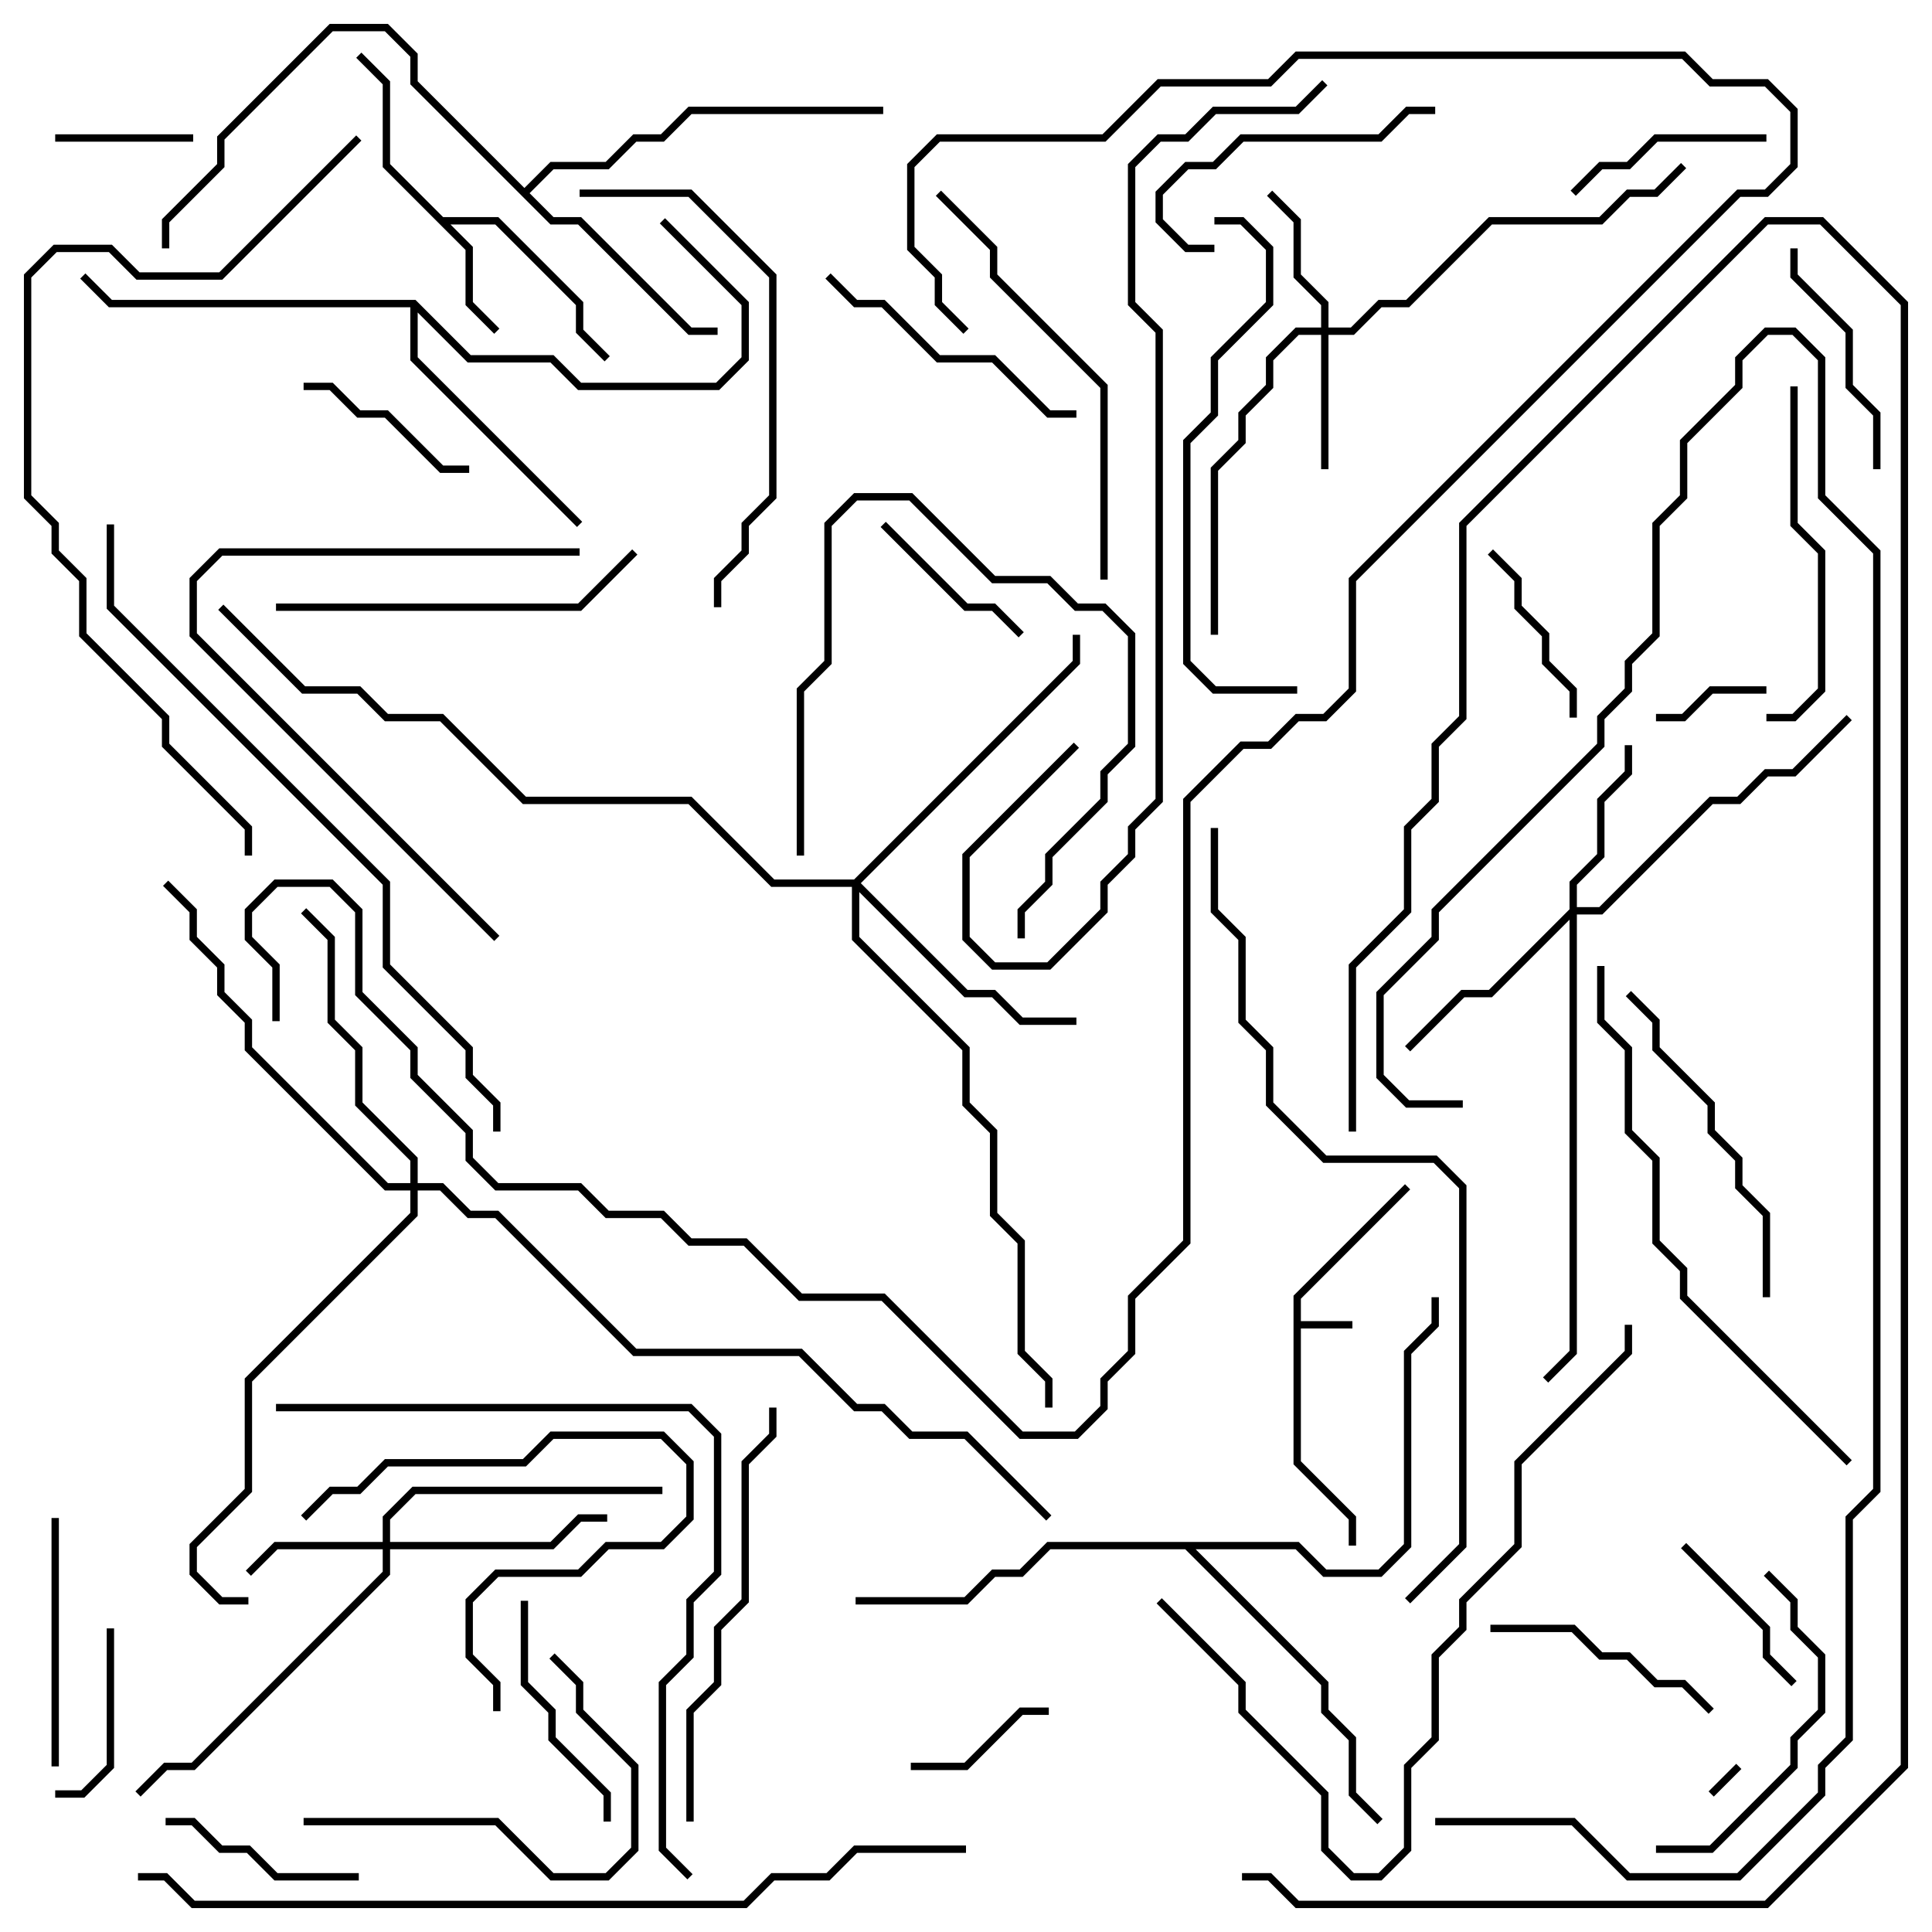 <svg version="1.1" width="105" height="105" xmlns="http://www.w3.org/2000/svg"><path d="M70.3,70.417L76.359,64.359L76.641,64.641L70.7,70.583L70.7,71.8L73.5,71.8L73.5,72.2L70.7,72.2L70.7,79.417L73.7,82.417L73.7,84L73.3,84L73.3,82.583L70.3,79.583z" stroke="none"/><path d="M24.083,11.8L27.083,11.8L31.7,16.417L31.7,17.917L33.141,19.359L32.859,19.641L31.3,18.083L31.3,16.583L26.917,12.2L24.483,12.2L25.7,13.417L25.7,16.417L27.141,17.859L26.859,18.141L25.3,16.583L25.3,13.583L20.8,9.083L20.8,4.583L19.359,3.141L19.641,2.859L21.2,4.417L21.2,8.917z" stroke="none"/><path d="M28.5,10.217L29.917,8.8L32.917,8.8L34.417,7.3L35.917,7.3L37.417,5.8L48,5.8L48,6.2L37.583,6.2L36.083,7.7L34.583,7.7L33.083,9.2L30.083,9.2L28.783,10.5L30.083,11.8L31.583,11.8L37.583,17.8L39,17.8L39,18.2L37.417,18.2L31.417,12.2L29.917,12.2L22.3,4.583L22.3,3.083L20.917,1.7L18.083,1.7L12.2,7.583L12.2,9.083L9.2,12.083L9.2,13.5L8.8,13.5L8.8,11.917L11.8,8.917L11.8,7.417L17.917,1.3L21.083,1.3L22.7,2.917L22.7,4.417z" stroke="none"/><path d="M22.583,16.3L25.583,19.3L30.083,19.3L31.583,20.8L38.917,20.8L40.3,19.417L40.3,16.583L35.859,12.141L36.141,11.859L40.7,16.417L40.7,19.583L39.083,21.2L31.417,21.2L29.917,19.7L25.417,19.7L22.7,16.983L22.7,19.417L31.641,28.359L31.359,28.641L22.3,19.583L22.3,16.7L5.917,16.7L4.359,15.141L4.641,14.859L6.083,16.3z" stroke="none"/><path d="M70.583,83.8L72.083,85.3L74.917,85.3L76.3,83.917L76.3,73.417L77.8,71.917L77.8,70.5L78.2,70.5L78.2,72.083L76.7,73.583L76.7,84.083L75.083,85.7L71.917,85.7L70.417,84.2L64.983,84.2L72.2,91.417L72.2,92.917L73.7,94.417L73.7,97.417L75.141,98.859L74.859,99.141L73.3,97.583L73.3,94.583L71.8,93.083L71.8,91.583L64.417,84.2L57.083,84.2L55.583,85.7L54.083,85.7L52.583,87.2L46.5,87.2L46.5,86.8L52.417,86.8L53.917,85.3L55.417,85.3L56.917,83.8z" stroke="none"/><path d="M71.8,17.8L71.8,16.583L70.3,15.083L70.3,12.083L68.859,10.641L69.141,10.359L70.7,11.917L70.7,14.917L72.2,16.417L72.2,17.8L73.417,17.8L74.917,16.3L76.417,16.3L80.917,11.8L86.917,11.8L88.417,10.3L89.917,10.3L91.359,8.859L91.641,9.141L90.083,10.7L88.583,10.7L87.083,12.2L81.083,12.2L76.583,16.7L75.083,16.7L73.583,18.2L72.2,18.2L72.2,25.5L71.8,25.5L71.8,18.2L70.583,18.2L69.2,19.583L69.2,21.083L67.7,22.583L67.7,24.083L66.2,25.583L66.2,34.5L65.8,34.5L65.8,25.417L67.3,23.917L67.3,22.417L68.8,20.917L68.8,19.417L70.417,17.8z" stroke="none"/><path d="M20.8,83.8L20.8,82.417L22.417,80.8L36,80.8L36,81.2L22.583,81.2L21.2,82.583L21.2,83.8L29.917,83.8L31.417,82.3L33,82.3L33,82.7L31.583,82.7L30.083,84.2L21.2,84.2L21.2,85.583L10.583,96.2L9.083,96.2L7.641,97.641L7.359,97.359L8.917,95.8L10.417,95.8L20.8,85.417L20.8,84.2L15.083,84.2L13.641,85.641L13.359,85.359L14.917,83.8z" stroke="none"/><path d="M85.3,49.417L85.3,47.917L86.8,46.417L86.8,43.417L88.3,41.917L88.3,40.5L88.7,40.5L88.7,42.083L87.2,43.583L87.2,46.583L85.7,48.083L85.7,49.3L86.917,49.3L92.917,43.3L94.417,43.3L95.917,41.8L97.417,41.8L100.359,38.859L100.641,39.141L97.583,42.2L96.083,42.2L94.583,43.7L93.083,43.7L87.083,49.7L85.7,49.7L85.7,73.583L84.141,75.141L83.859,74.859L85.3,73.417L85.3,49.983L81.083,54.2L79.583,54.2L76.641,57.141L76.359,56.859L79.417,53.8L80.917,53.8z" stroke="none"/><path d="M46.417,47.8L58.3,35.917L58.3,34.5L58.7,34.5L58.7,36.083L46.783,48L52.583,53.8L54.083,53.8L55.583,55.3L58.5,55.3L58.5,55.7L55.417,55.7L53.917,54.2L52.417,54.2L46.7,48.483L46.7,50.917L52.7,56.917L52.7,59.917L54.2,61.417L54.2,65.917L55.7,67.417L55.7,73.417L57.2,74.917L57.2,76.5L56.8,76.5L56.8,75.083L55.3,73.583L55.3,67.583L53.8,66.083L53.8,61.583L52.3,60.083L52.3,57.083L46.3,51.083L46.3,48.2L41.917,48.2L37.417,43.7L28.417,43.7L23.917,39.2L20.917,39.2L19.417,37.7L16.417,37.7L11.859,33.141L12.141,32.859L16.583,37.3L19.583,37.3L21.083,38.8L24.083,38.8L28.583,43.3L37.583,43.3L42.083,47.8z" stroke="none"/><path d="M22.3,64.3L22.3,63.083L19.3,60.083L19.3,57.083L17.8,55.583L17.8,51.083L16.359,49.641L16.641,49.359L18.2,50.917L18.2,55.417L19.7,56.917L19.7,59.917L22.7,62.917L22.7,64.3L24.083,64.3L25.583,65.8L27.083,65.8L34.583,73.3L43.583,73.3L46.583,76.3L48.083,76.3L49.583,77.8L52.583,77.8L57.141,82.359L56.859,82.641L52.417,78.2L49.417,78.2L47.917,76.7L46.417,76.7L43.417,73.7L34.417,73.7L26.917,66.2L25.417,66.2L23.917,64.7L22.7,64.7L22.7,66.083L13.7,75.083L13.7,81.083L10.7,84.083L10.7,85.417L12.083,86.8L13.5,86.8L13.5,87.2L11.917,87.2L10.3,85.583L10.3,83.917L13.3,80.917L13.3,74.917L22.3,65.917L22.3,64.7L20.917,64.7L13.3,57.083L13.3,55.583L11.8,54.083L11.8,52.583L10.3,51.083L10.3,49.583L8.859,48.141L9.141,47.859L10.7,49.417L10.7,50.917L12.2,52.417L12.2,53.917L13.7,55.417L13.7,56.917L21.083,64.3z" stroke="none"/><path d="M94.359,95.859L94.641,96.141L93.141,97.641L92.859,97.359z" stroke="none"/><path d="M96,37.3L96,37.7L93.083,37.7L91.583,39.2L90,39.2L90,38.8L91.417,38.8L92.917,37.3z" stroke="none"/><path d="M3,7.7L3,7.3L10.5,7.3L10.5,7.7z" stroke="none"/><path d="M49.5,96.2L49.5,95.8L52.417,95.8L55.417,92.8L57,92.8L57,93.2L55.583,93.2L52.583,96.2z" stroke="none"/><path d="M3,97.7L3,97.3L4.417,97.3L5.8,95.917L5.8,88.5L6.2,88.5L6.2,96.083L4.583,97.7z" stroke="none"/><path d="M97.641,91.359L97.359,91.641L95.8,90.083L95.8,88.583L91.359,84.141L91.641,83.859L96.2,88.417L96.2,89.917z" stroke="none"/><path d="M55.641,34.359L55.359,34.641L53.917,33.2L52.417,33.2L47.859,28.641L48.141,28.359L52.583,32.8L54.083,32.8z" stroke="none"/><path d="M25.5,25.3L25.5,25.7L23.917,25.7L20.917,22.7L19.417,22.7L17.917,21.2L16.5,21.2L16.5,20.8L18.083,20.8L19.583,22.3L21.083,22.3L24.083,25.3z" stroke="none"/><path d="M85.7,39L85.3,39L85.3,37.583L83.8,36.083L83.8,34.583L82.3,33.083L82.3,31.583L80.859,30.141L81.141,29.859L82.7,31.417L82.7,32.917L84.2,34.417L84.2,35.917L85.7,37.417z" stroke="none"/><path d="M19.5,101.8L19.5,102.2L14.917,102.2L13.417,100.7L11.917,100.7L10.417,99.2L9,99.2L9,98.8L10.583,98.8L12.083,100.3L13.583,100.3L15.083,101.8z" stroke="none"/><path d="M96,7.3L96,7.7L90.083,7.7L88.583,9.2L87.083,9.2L85.641,10.641L85.359,10.359L86.917,8.8L88.417,8.8L89.917,7.3z" stroke="none"/><path d="M43.7,46.5L43.3,46.5L43.3,37.417L44.8,35.917L44.8,28.417L46.417,26.8L49.583,26.8L54.083,31.3L57.083,31.3L58.583,32.8L60.083,32.8L61.7,34.417L61.7,40.583L60.2,42.083L60.2,43.583L57.2,46.583L57.2,48.083L55.7,49.583L55.7,51L55.3,51L55.3,49.417L56.8,47.917L56.8,46.417L59.8,43.417L59.8,41.917L61.3,40.417L61.3,34.583L59.917,33.2L58.417,33.2L56.917,31.7L53.917,31.7L49.417,27.2L46.583,27.2L45.2,28.583L45.2,36.083L43.7,37.583z" stroke="none"/><path d="M93.141,92.859L92.859,93.141L91.417,91.7L89.917,91.7L88.417,90.2L86.917,90.2L85.417,88.7L81,88.7L81,88.3L85.583,88.3L87.083,89.8L88.583,89.8L90.083,91.3L91.583,91.3z" stroke="none"/><path d="M97.3,13.5L97.7,13.5L97.7,14.917L100.7,17.917L100.7,20.917L102.2,22.417L102.2,25.5L101.8,25.5L101.8,22.583L100.3,21.083L100.3,18.083L97.3,15.083z" stroke="none"/><path d="M33.2,99L32.8,99L32.8,97.583L29.8,94.583L29.8,93.083L28.3,91.583L28.3,87L28.7,87L28.7,91.417L30.2,92.917L30.2,94.417L33.2,97.417z" stroke="none"/><path d="M2.8,82.5L3.2,82.5L3.2,96L2.8,96z" stroke="none"/><path d="M66,13.3L66,13.7L64.417,13.7L62.8,12.083L62.8,10.417L64.417,8.8L65.917,8.8L67.417,7.3L74.917,7.3L76.417,5.8L78,5.8L78,6.2L76.583,6.2L75.083,7.7L67.583,7.7L66.083,9.2L64.583,9.2L63.2,10.583L63.2,11.917L64.583,13.3z" stroke="none"/><path d="M16.641,82.641L16.359,82.359L17.917,80.8L19.417,80.8L20.917,79.3L28.417,79.3L29.917,77.8L36.083,77.8L37.7,79.417L37.7,82.583L36.083,84.2L33.083,84.2L31.583,85.7L27.083,85.7L25.7,87.083L25.7,89.917L27.2,91.417L27.2,93L26.8,93L26.8,91.583L25.3,90.083L25.3,86.917L26.917,85.3L31.417,85.3L32.917,83.8L35.917,83.8L37.3,82.417L37.3,79.583L35.917,78.2L30.083,78.2L28.583,79.7L21.083,79.7L19.583,81.2L18.083,81.2z" stroke="none"/><path d="M44.859,15.141L45.141,14.859L46.583,16.3L48.083,16.3L51.083,19.3L54.083,19.3L57.083,22.3L58.5,22.3L58.5,22.7L56.917,22.7L53.917,19.7L50.917,19.7L47.917,16.7L46.417,16.7z" stroke="none"/><path d="M90,100.7L90,100.3L92.917,100.3L97.3,95.917L97.3,94.417L98.8,92.917L98.8,90.083L97.3,88.583L97.3,87.083L95.859,85.641L96.141,85.359L97.7,86.917L97.7,88.417L99.2,89.917L99.2,93.083L97.7,94.583L97.7,96.083L93.083,100.7z" stroke="none"/><path d="M16.5,99.2L16.5,98.8L27.083,98.8L30.083,101.8L32.917,101.8L34.3,100.417L34.3,96.083L31.3,93.083L31.3,91.583L29.859,90.141L30.141,89.859L31.7,91.417L31.7,92.917L34.7,95.917L34.7,100.583L33.083,102.2L29.917,102.2L26.917,99.2z" stroke="none"/><path d="M96,39.2L96,38.8L97.417,38.8L98.8,37.417L98.8,30.083L97.3,28.583L97.3,21L97.7,21L97.7,28.417L99.2,29.917L99.2,37.583L97.583,39.2z" stroke="none"/><path d="M88.359,54.141L88.641,53.859L90.2,55.417L90.2,56.917L93.2,59.917L93.2,61.417L94.7,62.917L94.7,64.417L96.2,65.917L96.2,70.5L95.8,70.5L95.8,66.083L94.3,64.583L94.3,63.083L92.8,61.583L92.8,60.083L89.8,57.083L89.8,55.583z" stroke="none"/><path d="M15,33.2L15,32.8L31.417,32.8L34.359,29.859L34.641,30.141L31.583,33.2z" stroke="none"/><path d="M31.5,29.8L31.5,30.2L12.083,30.2L10.7,31.583L10.7,34.417L27.141,50.859L26.859,51.141L10.3,34.583L10.3,31.417L11.917,29.8z" stroke="none"/><path d="M60.2,31.5L59.8,31.5L59.8,21.083L53.8,15.083L53.8,13.583L50.859,10.641L51.141,10.359L54.2,13.417L54.2,14.917L60.2,20.917z" stroke="none"/><path d="M37.7,99L37.3,99L37.3,92.917L38.8,91.417L38.8,88.417L40.3,86.917L40.3,79.417L41.8,77.917L41.8,76.5L42.2,76.5L42.2,78.083L40.7,79.583L40.7,87.083L39.2,88.583L39.2,91.583L37.7,93.083z" stroke="none"/><path d="M31.5,10.7L31.5,10.3L37.583,10.3L42.2,14.917L42.2,27.083L40.7,28.583L40.7,30.083L39.2,31.583L39.2,33L38.8,33L38.8,31.417L40.3,29.917L40.3,28.417L41.8,26.917L41.8,15.083L37.417,10.7z" stroke="none"/><path d="M70.5,37.3L70.5,37.7L65.917,37.7L64.3,36.083L64.3,23.917L65.8,22.417L65.8,19.417L68.8,16.417L68.8,13.583L67.417,12.2L66,12.2L66,11.8L67.583,11.8L69.2,13.417L69.2,16.583L66.2,19.583L66.2,22.583L64.7,24.083L64.7,35.917L66.083,37.3z" stroke="none"/><path d="M62.859,87.141L63.141,86.859L67.7,91.417L67.7,92.917L72.2,97.417L72.2,100.417L73.583,101.8L74.917,101.8L76.3,100.417L76.3,95.917L77.8,94.417L77.8,89.917L79.3,88.417L79.3,86.917L82.3,83.917L82.3,79.417L88.3,73.417L88.3,72L88.7,72L88.7,73.583L82.7,79.583L82.7,84.083L79.7,87.083L79.7,88.583L78.2,90.083L78.2,94.583L76.7,96.083L76.7,100.583L75.083,102.2L73.417,102.2L71.8,100.583L71.8,97.583L67.3,93.083L67.3,91.583z" stroke="none"/><path d="M100.641,79.359L100.359,79.641L91.3,70.583L91.3,69.083L89.8,67.583L89.8,63.083L88.3,61.583L88.3,57.083L86.8,55.583L86.8,52.5L87.2,52.5L87.2,55.417L88.7,56.917L88.7,61.417L90.2,62.917L90.2,67.417L91.7,68.917L91.7,70.417z" stroke="none"/><path d="M15,76.7L15,76.3L37.583,76.3L39.2,77.917L39.2,85.583L37.7,87.083L37.7,90.083L36.2,91.583L36.2,100.417L37.641,101.859L37.359,102.141L35.8,100.583L35.8,91.417L37.3,89.917L37.3,86.917L38.8,85.417L38.8,78.083L37.417,76.7z" stroke="none"/><path d="M58.359,40.359L58.641,40.641L52.7,46.583L52.7,50.917L54.083,52.3L56.917,52.3L59.8,49.417L59.8,47.917L61.3,46.417L61.3,44.917L62.8,43.417L62.8,18.083L61.3,16.583L61.3,8.917L62.917,7.3L64.417,7.3L65.917,5.8L70.417,5.8L71.859,4.359L72.141,4.641L70.583,6.2L66.083,6.2L64.583,7.7L63.083,7.7L61.7,9.083L61.7,16.417L63.2,17.917L63.2,43.583L61.7,45.083L61.7,46.583L60.2,48.083L60.2,49.583L57.083,52.7L53.917,52.7L52.3,51.083L52.3,46.417z" stroke="none"/><path d="M78,99.2L78,98.8L85.583,98.8L88.583,101.8L94.417,101.8L98.8,97.417L98.8,95.917L100.3,94.417L100.3,82.417L101.8,80.917L101.8,30.083L98.8,27.083L98.8,19.583L97.417,18.2L96.083,18.2L94.7,19.583L94.7,21.083L91.7,24.083L91.7,27.083L90.2,28.583L90.2,34.583L88.7,36.083L88.7,37.583L87.2,39.083L87.2,40.583L78.2,49.583L78.2,51.083L75.2,54.083L75.2,58.417L76.583,59.8L79.5,59.8L79.5,60.2L76.417,60.2L74.8,58.583L74.8,53.917L77.8,50.917L77.8,49.417L86.8,40.417L86.8,38.917L88.3,37.417L88.3,35.917L89.8,34.417L89.8,28.417L91.3,26.917L91.3,23.917L94.3,20.917L94.3,19.417L95.917,17.8L97.583,17.8L99.2,19.417L99.2,26.917L102.2,29.917L102.2,81.083L100.7,82.583L100.7,94.583L99.2,96.083L99.2,97.583L94.583,102.2L88.417,102.2L85.417,99.2z" stroke="none"/><path d="M5.8,28.5L6.2,28.5L6.2,32.917L21.2,47.917L21.2,52.417L25.7,56.917L25.7,58.417L27.2,59.917L27.2,61.5L26.8,61.5L26.8,60.083L25.3,58.583L25.3,57.083L20.8,52.583L20.8,48.083L5.8,33.083z" stroke="none"/><path d="M19.359,7.359L19.641,7.641L12.083,15.2L7.417,15.2L5.917,13.7L3.083,13.7L1.7,15.083L1.7,26.917L3.2,28.417L3.2,29.917L4.7,31.417L4.7,34.417L9.2,38.917L9.2,40.417L13.7,44.917L13.7,46.5L13.3,46.5L13.3,45.083L8.8,40.583L8.8,39.083L4.3,34.583L4.3,31.583L2.8,30.083L2.8,28.583L1.3,27.083L1.3,14.917L2.917,13.3L6.083,13.3L7.583,14.8L11.917,14.8z" stroke="none"/><path d="M73.7,61.5L73.3,61.5L73.3,52.417L76.3,49.417L76.3,44.917L77.8,43.417L77.8,40.417L79.3,38.917L79.3,28.417L95.917,11.8L99.083,11.8L103.7,16.417L103.7,96.083L96.083,103.7L70.417,103.7L68.917,102.2L67.5,102.2L67.5,101.8L69.083,101.8L70.583,103.3L95.917,103.3L103.3,95.917L103.3,16.583L98.917,12.2L96.083,12.2L79.7,28.583L79.7,39.083L78.2,40.583L78.2,43.583L76.7,45.083L76.7,49.583L73.7,52.583z" stroke="none"/><path d="M65.8,45L66.2,45L66.2,49.417L67.7,50.917L67.7,55.417L69.2,56.917L69.2,59.917L72.083,62.8L78.083,62.8L79.7,64.417L79.7,84.083L76.641,87.141L76.359,86.859L79.3,83.917L79.3,64.583L77.917,63.2L71.917,63.2L68.8,60.083L68.8,57.083L67.3,55.583L67.3,51.083L65.8,49.583z" stroke="none"/><path d="M52.5,100.3L52.5,100.7L46.583,100.7L45.083,102.2L42.083,102.2L40.583,103.7L10.417,103.7L8.917,102.2L7.5,102.2L7.5,101.8L9.083,101.8L10.583,103.3L40.417,103.3L41.917,101.8L44.917,101.8L46.417,100.3z" stroke="none"/><path d="M52.641,17.859L52.359,18.141L50.8,16.583L50.8,15.083L49.3,13.583L49.3,8.917L50.917,7.3L59.917,7.3L62.917,4.3L68.917,4.3L70.417,2.8L91.583,2.8L93.083,4.3L96.083,4.3L97.7,5.917L97.7,9.083L96.083,10.7L94.583,10.7L73.7,31.583L73.7,37.583L72.083,39.2L70.583,39.2L69.083,40.7L67.583,40.7L64.7,43.583L64.7,67.583L61.7,70.583L61.7,73.583L60.2,75.083L60.2,76.583L58.583,78.2L55.417,78.2L47.917,70.7L43.417,70.7L40.417,67.7L37.417,67.7L35.917,66.2L32.917,66.2L31.417,64.7L26.917,64.7L25.3,63.083L25.3,61.583L22.3,58.583L22.3,57.083L19.3,54.083L19.3,49.583L17.917,48.2L15.083,48.2L13.7,49.583L13.7,50.917L15.2,52.417L15.2,55.5L14.8,55.5L14.8,52.583L13.3,51.083L13.3,49.417L14.917,47.8L18.083,47.8L19.7,49.417L19.7,53.917L22.7,56.917L22.7,58.417L25.7,61.417L25.7,62.917L27.083,64.3L31.583,64.3L33.083,65.8L36.083,65.8L37.583,67.3L40.583,67.3L43.583,70.3L48.083,70.3L55.583,77.8L58.417,77.8L59.8,76.417L59.8,74.917L61.3,73.417L61.3,70.417L64.3,67.417L64.3,43.417L67.417,40.3L68.917,40.3L70.417,38.8L71.917,38.8L73.3,37.417L73.3,31.417L94.417,10.3L95.917,10.3L97.3,8.917L97.3,6.083L95.917,4.7L92.917,4.7L91.417,3.2L70.583,3.2L69.083,4.7L63.083,4.7L60.083,7.7L51.083,7.7L49.7,9.083L49.7,13.417L51.2,14.917L51.2,16.417z" stroke="none"/></svg>